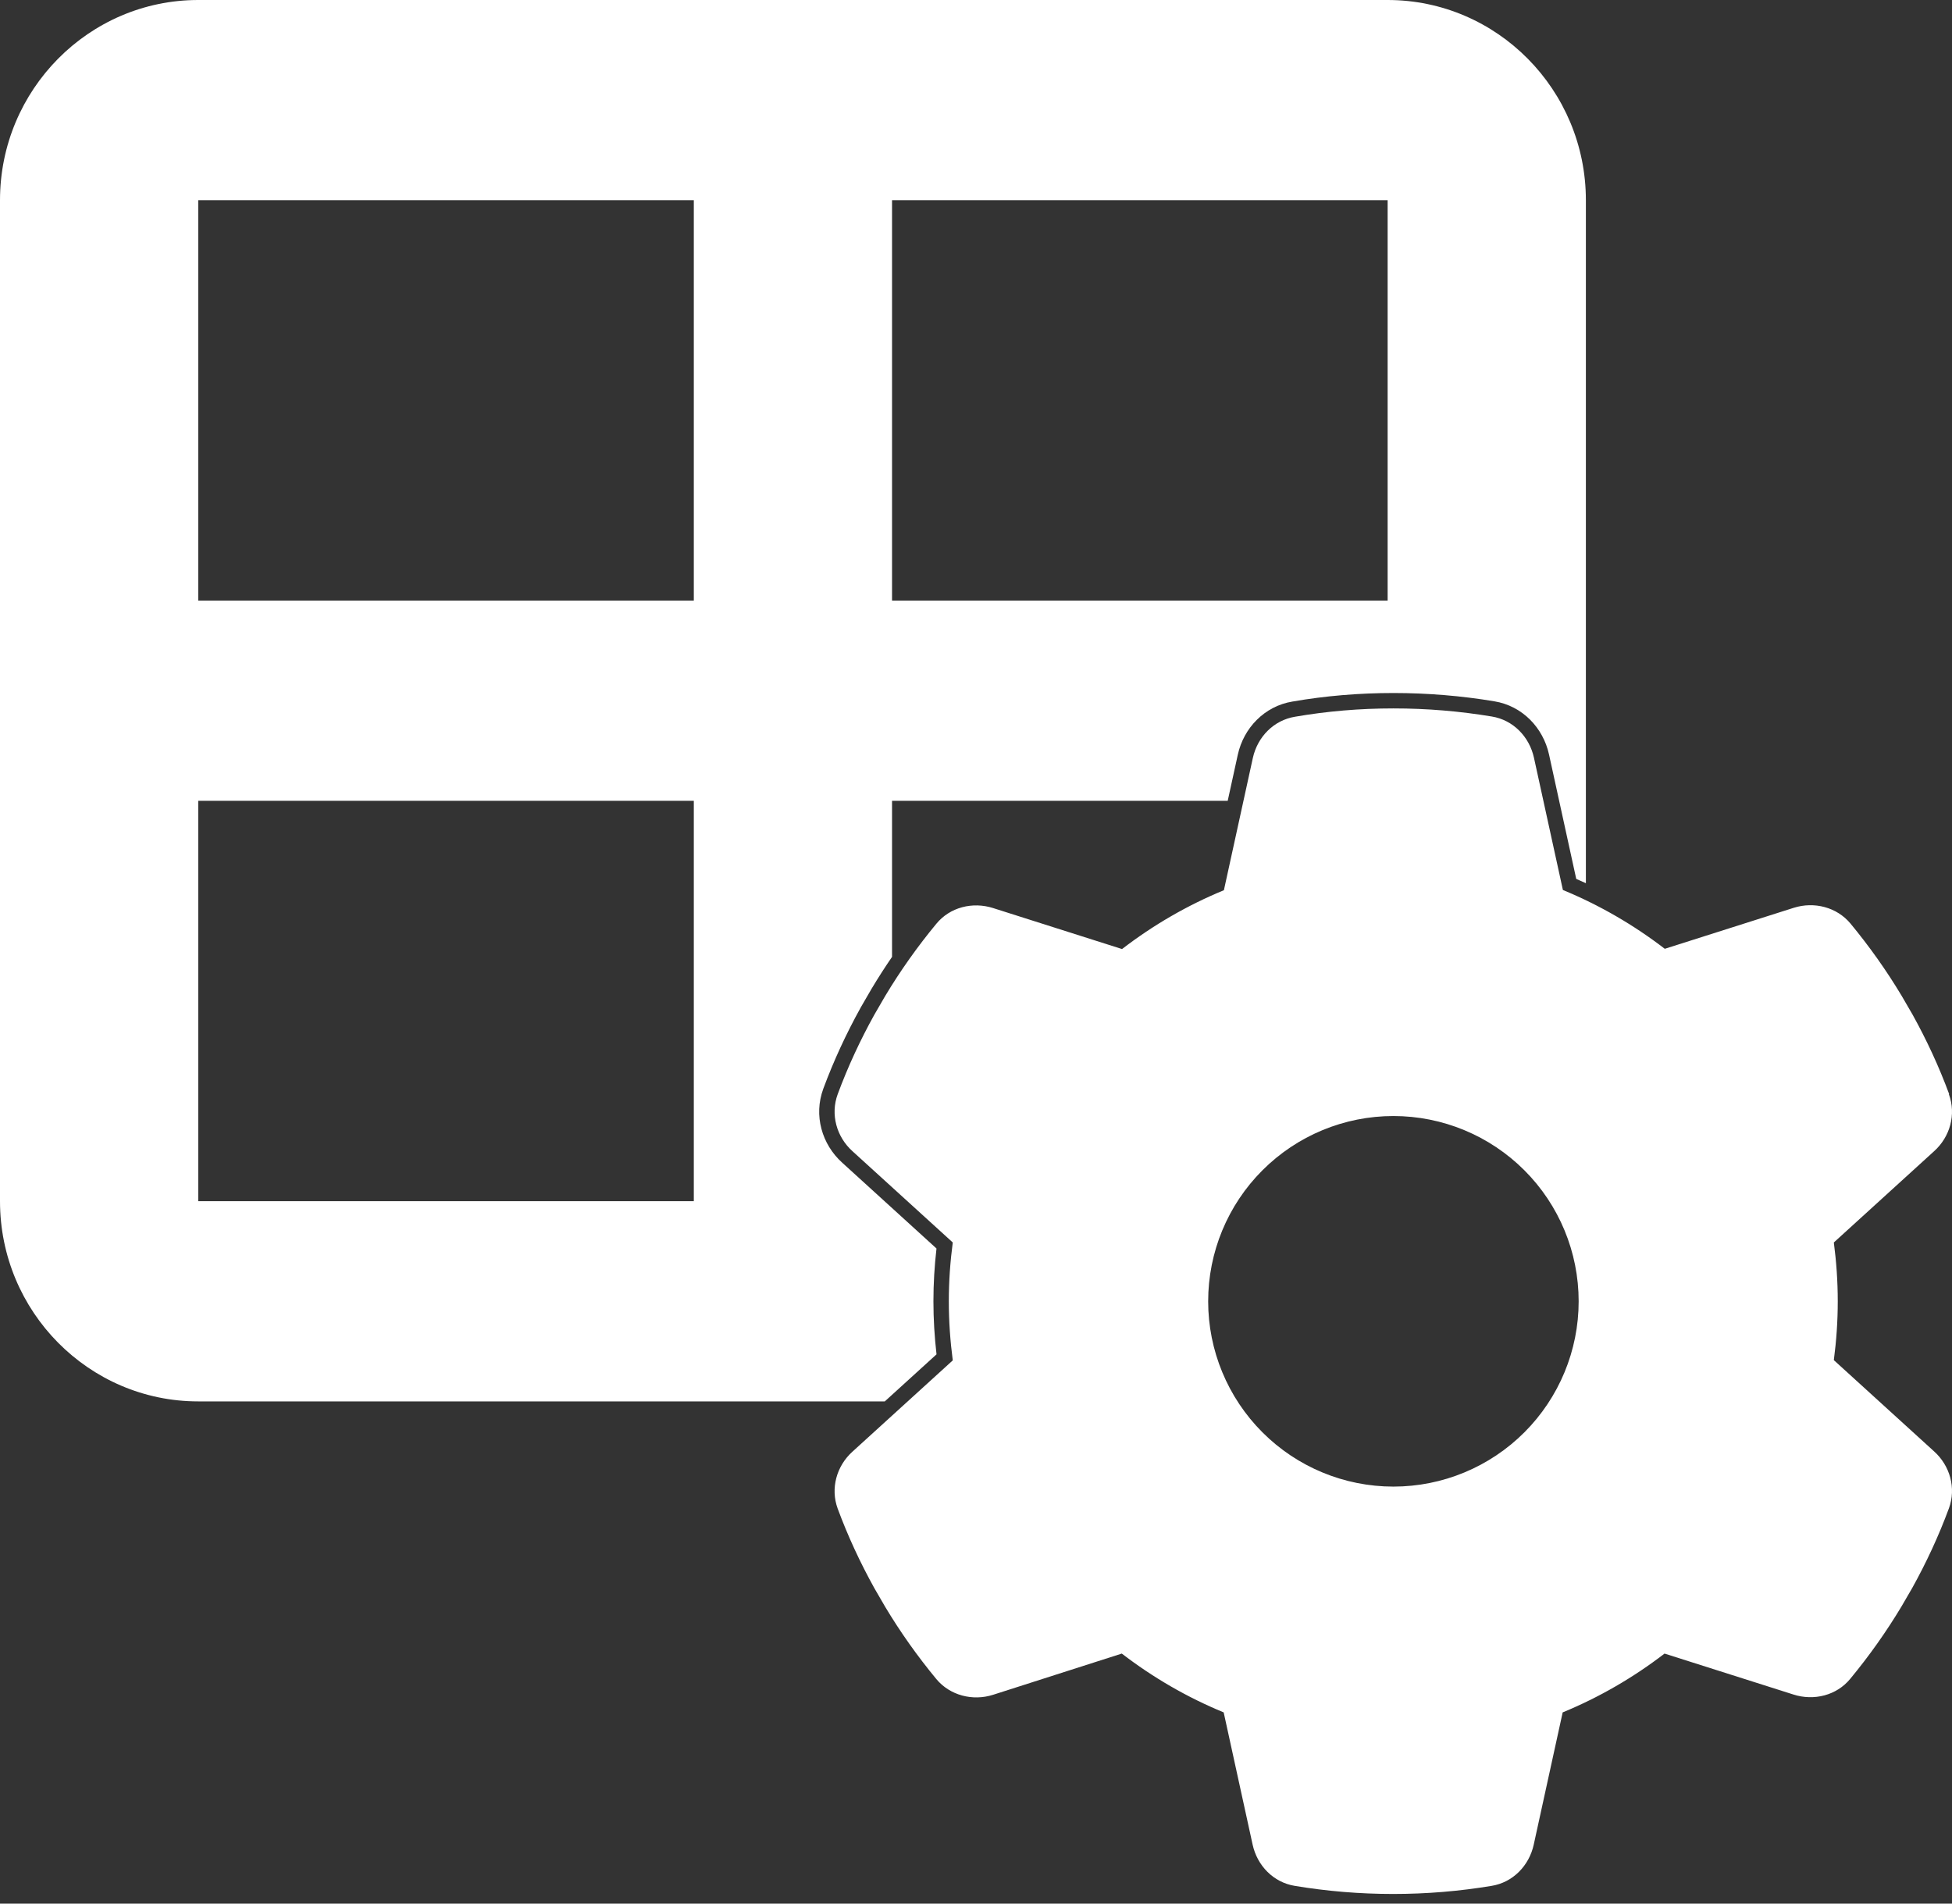 <svg width="80" height="78" viewBox="0 0 80 78" fill="none" xmlns="http://www.w3.org/2000/svg">
<rect x="0" y="0" width="80" height="78" fill="#333333" stroke="none"/>
<path fill-rule="evenodd" clip-rule="evenodd" d="M50.73 30.922L50.316 32.813H36.559V39.208C36.272 39.625 35.998 40.052 35.736 40.488L35.733 40.492L35.282 41.27L35.279 41.276C34.685 42.346 34.169 43.457 33.739 44.618L33.739 44.619C33.341 45.702 33.682 46.889 34.515 47.639L34.517 47.641L38.381 51.157C38.299 51.866 38.255 52.589 38.255 53.321C38.255 54.054 38.3 54.778 38.382 55.494L36.262 57.422H8.124C3.643 57.422 0 53.744 0 49.219V8.203C0 3.679 3.643 0 8.124 0H56.87C61.351 0 64.995 3.679 64.995 8.203V36.189C64.864 36.128 64.732 36.07 64.6 36.013L63.484 30.913C63.244 29.821 62.394 28.924 61.243 28.736C59.899 28.512 58.517 28.396 57.107 28.396C55.697 28.396 54.314 28.512 52.969 28.746C51.819 28.935 50.97 29.831 50.73 30.922ZM56.87 8.203V24.61H36.559V8.203H56.87ZM28.435 24.61H8.124V8.203H28.435V24.61ZM8.124 32.813H28.435V49.219H8.124V32.813Z" fill="white"/>
<path fill-rule="evenodd" clip-rule="evenodd" d="M79.266 47.171C79.921 46.583 80.177 45.662 79.873 44.837L79.882 44.827C79.465 43.698 78.962 42.616 78.383 41.572L77.937 40.804C77.311 39.76 76.609 38.773 75.84 37.843C75.28 37.169 74.35 36.932 73.515 37.197L68.229 38.877C66.957 37.9 65.553 37.084 64.053 36.467L62.867 31.048C62.677 30.184 62.013 29.501 61.14 29.359C59.83 29.141 58.483 29.027 57.107 29.027C55.731 29.027 54.383 29.141 53.074 29.368C52.201 29.511 51.536 30.194 51.346 31.058L50.16 36.476C48.661 37.093 47.256 37.909 45.985 38.887L40.699 37.207C39.864 36.941 38.934 37.169 38.374 37.852C37.605 38.782 36.903 39.769 36.277 40.813L35.831 41.582C35.252 42.626 34.749 43.708 34.331 44.837C34.028 45.662 34.284 46.583 34.938 47.171L39.048 50.91C38.943 51.698 38.886 52.505 38.886 53.321C38.886 54.137 38.943 54.944 39.048 55.741L34.938 59.48C34.284 60.068 34.028 60.989 34.331 61.814C34.749 62.944 35.252 64.025 35.831 65.069L36.277 65.838C36.903 66.882 37.605 67.869 38.374 68.799C38.934 69.472 39.864 69.71 40.699 69.444L45.975 67.755C47.247 68.732 48.651 69.548 50.151 70.165L51.337 75.584C51.527 76.448 52.191 77.131 53.064 77.273C54.374 77.491 55.721 77.605 57.097 77.605C58.473 77.605 59.821 77.491 61.131 77.273C62.004 77.131 62.668 76.448 62.858 75.584L64.044 70.165C65.543 69.548 66.948 68.732 68.219 67.755L73.505 69.434C74.34 69.7 75.27 69.472 75.83 68.789C76.599 67.859 77.301 66.872 77.928 65.828L78.374 65.06C78.953 64.016 79.456 62.934 79.873 61.805C80.177 60.979 79.921 60.059 79.266 59.47L75.157 55.731C75.261 54.944 75.318 54.137 75.318 53.321C75.318 52.505 75.261 51.698 75.157 50.91L79.266 47.171ZM62.475 58.689C61.051 60.113 59.12 60.913 57.107 60.913C55.093 60.913 53.162 60.113 51.739 58.689C50.315 57.265 49.515 55.334 49.515 53.321C49.515 51.307 50.315 49.376 51.739 47.953C53.162 46.529 55.093 45.729 57.107 45.729C59.12 45.729 61.051 46.529 62.475 47.953C63.899 49.376 64.699 51.307 64.699 53.321C64.699 55.334 63.899 57.265 62.475 58.689Z" fill="white"/>
</svg>
